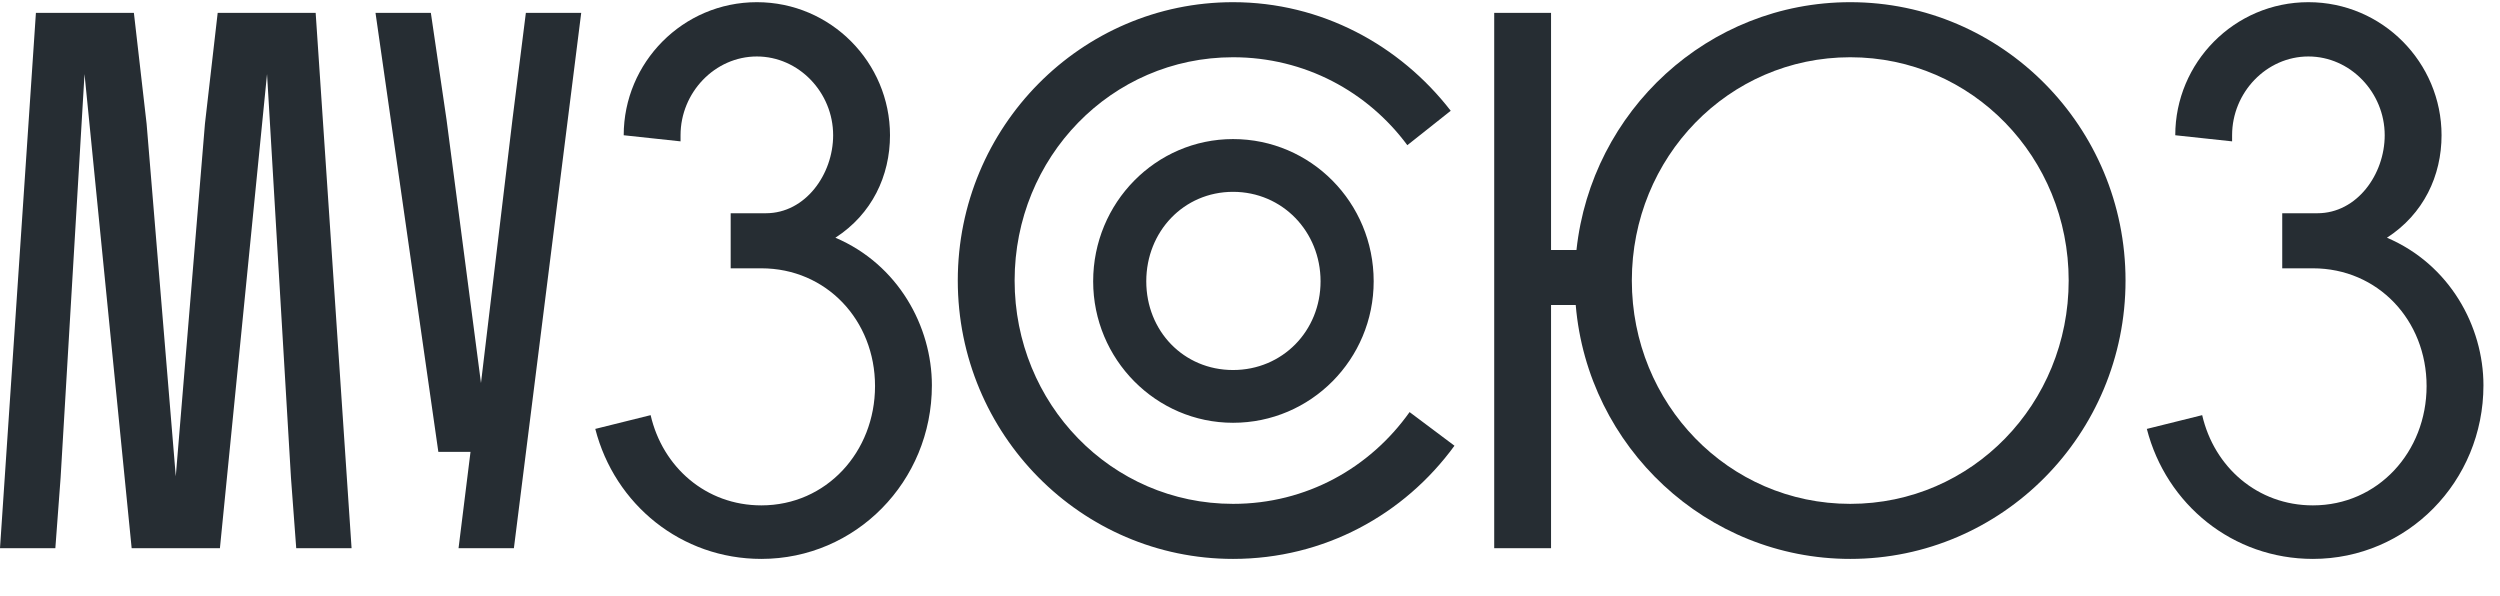<svg width="151" height="36" viewBox="0 0 151 36" fill="none" xmlns="http://www.w3.org/2000/svg">
<path d="M13.283 33.112L16.129 4.474L17.575 28.862L17.892 33.112H21.235L19.066 0.779H13.148L12.379 7.476L10.617 28.77L8.855 7.476L8.087 0.779H2.169L0 33.112H3.343L3.66 28.862L5.105 4.474L7.952 33.112H13.283Z" fill="#262D33"/>
<path d="M29.051 23.134L26.973 7.245L26.024 0.779H22.681L26.476 27.292H28.419L27.696 33.112H31.039L35.105 0.779H31.762L30.949 7.245L29.051 23.134Z" fill="#262D33"/>
<path d="M35.955 25.906C37.13 30.479 41.151 33.758 45.985 33.758C51.678 33.758 56.286 29.093 56.286 23.273C56.286 19.716 54.253 15.975 50.458 14.358C52.672 12.927 53.756 10.617 53.756 8.169C53.756 3.781 50.187 0.132 45.714 0.132C41.241 0.132 37.672 3.781 37.672 8.169L41.105 8.538V8.169C41.105 5.582 43.184 3.411 45.714 3.411C48.244 3.411 50.322 5.582 50.322 8.169C50.322 10.525 48.651 12.88 46.256 12.88H44.133V16.206H45.985C49.916 16.206 52.852 19.347 52.852 23.319C52.852 27.292 49.916 30.525 45.985 30.525C42.642 30.525 40.021 28.215 39.298 25.075L35.955 25.906Z" fill="#262D33"/>
<path d="M66.027 16.991C66.027 21.703 69.823 25.536 74.476 25.536C79.175 25.536 82.97 21.703 82.97 16.991C82.97 12.234 79.175 8.4 74.476 8.4C69.823 8.4 66.027 12.234 66.027 16.991ZM69.235 16.991C69.235 13.989 71.494 11.587 74.476 11.587C77.458 11.587 79.762 13.989 79.762 16.991C79.762 19.994 77.458 22.349 74.476 22.349C71.494 22.349 69.235 19.994 69.235 16.991ZM85.139 24.89C82.744 28.262 78.904 30.433 74.476 30.433C67.112 30.433 61.283 24.382 61.283 16.945C61.283 9.508 67.112 3.458 74.476 3.458C78.813 3.458 82.609 5.536 85.003 8.769L87.624 6.691C84.551 2.719 79.807 0.132 74.476 0.132C65.304 0.132 57.85 7.661 57.85 16.945C57.85 26.229 65.304 33.758 74.476 33.758C79.988 33.758 84.822 31.079 87.85 26.922L85.139 24.89Z" fill="#262D33"/>
<path d="M90.25 33.112H93.683V18.423H95.174C95.897 27.015 103.081 33.758 111.756 33.758C120.927 33.758 128.382 26.229 128.382 16.945C128.382 7.661 120.927 0.132 111.756 0.132C103.171 0.132 96.123 6.691 95.219 15.098H93.683V0.779H90.25V33.112ZM98.563 16.945C98.563 9.508 104.391 3.458 111.756 3.458C119.12 3.458 124.948 9.508 124.948 16.945C124.948 24.382 119.12 30.433 111.756 30.433C104.391 30.433 98.563 24.382 98.563 16.945Z" fill="#262D33"/>
<path d="M129.669 25.906C130.844 30.479 134.865 33.758 139.699 33.758C145.392 33.758 150 29.093 150 23.273C150 19.716 147.967 15.975 144.172 14.358C146.386 12.927 147.47 10.617 147.47 8.169C147.47 3.781 143.901 0.132 139.428 0.132C134.955 0.132 131.386 3.781 131.386 8.169L134.819 8.538V8.169C134.819 5.582 136.898 3.411 139.428 3.411C141.958 3.411 144.036 5.582 144.036 8.169C144.036 10.525 142.365 12.88 139.97 12.88H137.847V16.206H139.699C143.63 16.206 146.566 19.347 146.566 23.319C146.566 27.292 143.63 30.525 139.699 30.525C136.356 30.525 133.735 28.215 133.012 25.075L129.669 25.906Z" fill="#262D33"/>
</svg>
